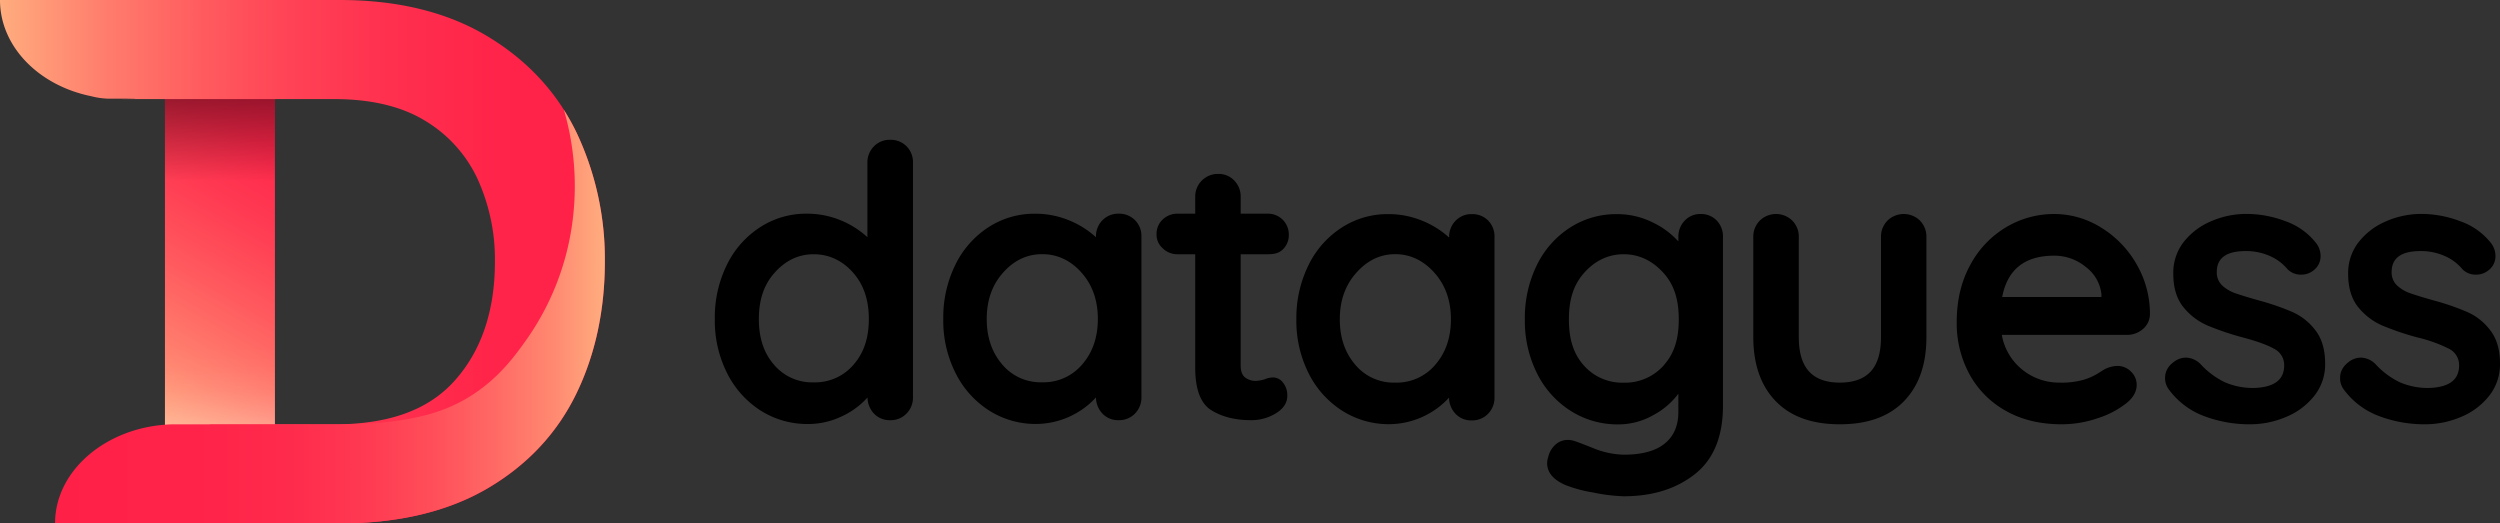 <svg preserveAspectRatio="xMidYMid meet" data-bbox="0 0 1002.984 210" viewBox="0 0 1002.98 210" xmlns="http://www.w3.org/2000/svg" data-type="ugc" role="presentation" aria-hidden="true" aria-label="">
    <rect x="0" y="0" width="1002.98" height="210" fill="#333333" stroke="none"/>
    <g>
        <defs>
            <linearGradient gradientUnits="userSpaceOnUse" gradientTransform="matrix(1 0 0 -1 0 1189.89)" y2="1142.47" x2="123.59" y1="1020" x1="52.89" id="3600e340-5a7b-4798-ad67-a1378c1ed0f9_comp-lmaijz7l_r_comp-ler2kfqi5">
                <stop stop-color="#ffad7f" offset="0"></stop>
                <stop stop-color="#ff836f" offset=".21"></stop>
                <stop stop-color="#ff595e" offset=".46"></stop>
                <stop stop-color="#ff3a52" offset=".68"></stop>
                <stop stop-color="#ff274b" offset=".87"></stop>
                <stop stop-color="#ff2048" offset="1"></stop>
            </linearGradient>
            <linearGradient gradientUnits="userSpaceOnUse" gradientTransform="matrix(1 0 0 -1 0 1563.28)" y2="1392.13" x2="88.24" y1="1423.64" x1="88.24" id="281d01ef-c990-4793-9bd1-d5f23e08df58_comp-lmaijz7l_r_comp-ler2kfqi5">
                <stop stop-opacity="0" stop-color="#ffffff" offset="0"></stop>
                <stop stop-opacity=".02" stop-color="#ffffff" offset=".28"></stop>
                <stop stop-opacity=".06" stop-color="#ffffff" offset=".56"></stop>
                <stop stop-opacity=".14" stop-color="#ffffff" offset=".83"></stop>
                <stop stop-opacity=".2" stop-color="#ffffff" offset="1"></stop>
            </linearGradient>
            <linearGradient gradientUnits="userSpaceOnUse" gradientTransform="matrix(-1 0 0 1 8752.01 16753.55)" y2="-16713.8" x2="8663.77" y1="-16680.74" x1="8663.77" id="4c90191a-5451-4bad-bc11-bd638223bccf_comp-lmaijz7l_r_comp-ler2kfqi5">
                <stop stop-opacity="0" stop-color="#000000" offset="0"></stop>
                <stop stop-opacity=".39" stop-color="#000000" offset=".99"></stop>
                <stop stop-opacity=".4" stop-color="#000000" offset="1"></stop>
            </linearGradient>
            <linearGradient gradientUnits="userSpaceOnUse" gradientTransform="matrix(1 0 0 -1 0 1189.89)" y2="1084.89" x2="242.67" y1="1084.89" x1="0" id="e976b554-89ca-4e70-b1f9-b7ed4f7a6792_comp-lmaijz7l_r_comp-ler2kfqi5">
                <stop stop-color="#ffad7f" offset="0"></stop>
                <stop stop-color="#ffa77c" offset=".02"></stop>
                <stop stop-color="#ff7e6d" offset=".17"></stop>
                <stop stop-color="#ff5c5f" offset=".33"></stop>
                <stop stop-color="#ff4155" offset=".49"></stop>
                <stop stop-color="#ff2f4e" offset=".65"></stop>
                <stop stop-color="#ff2449" offset=".82"></stop>
                <stop stop-color="#ff2048" offset="1"></stop>
            </linearGradient>
            <linearGradient gradientUnits="userSpaceOnUse" gradientTransform="matrix(1 0 0 -1 0 1189.89)" y2="1062.88" x2="242.67" y1="1062.88" x1="22.09" id="817394ac-11f0-4817-9c1c-ec4dcaf7855d_comp-lmaijz7l_r_comp-ler2kfqi5">
                <stop stop-color="#ff2048" offset="0"></stop>
                <stop stop-color="#ff2349" offset=".26"></stop>
                <stop stop-color="#ff2b4c" offset=".43"></stop>
                <stop stop-color="#ff3a52" offset=".57"></stop>
                <stop stop-color="#ff4f5a" offset=".69"></stop>
                <stop stop-color="#ff6965" offset=".8"></stop>
                <stop stop-color="#ff8a71" offset=".91"></stop>
                <stop stop-color="#ffad7f" offset="1"></stop>
            </linearGradient>
        </defs>
        <g>
            <g>
                <g>
                    <path d="M688.71 88.44a9.182 9.182 0 0 1 2.53 6.69v67.64c0 12.36-3.75 21.51-11.26 27.44s-17.03 8.9-28.56 8.89c-4.14-.14-8.25-.65-12.3-1.52-3.8-.6-7.53-1.61-11.12-3-4.87-2.13-7.31-5.07-7.3-8.82.02-.83.17-1.65.44-2.43a9.466 9.466 0 0 1 3.06-5.09 7.307 7.307 0 0 1 4.7-1.75c.96 0 1.92.15 2.83.46.4.1 2.86 1 7.39 2.81a34.23 34.23 0 0 0 12.3 2.66c7.33 0 12.83-1.5 16.48-4.49s5.47-7.22 5.44-12.69v-7.29a29.854 29.854 0 0 1-9.91 8.51 28.192 28.192 0 0 1-14.25 3.8c-6.72.07-13.32-1.81-19-5.4a37.418 37.418 0 0 1-13.5-15 46.913 46.913 0 0 1-4.92-21.73 47.926 47.926 0 0 1 4.84-21.82 37.217 37.217 0 0 1 13.28-15 34.028 34.028 0 0 1 18.72-5.4c4.9-.04 9.75 1.05 14.16 3.19 4.01 1.85 7.61 4.49 10.59 7.75v-1.72c-.07-2.45.85-4.83 2.54-6.61a8.474 8.474 0 0 1 6.41-2.66c2.4-.07 4.73.87 6.41 2.58Zm-21 57.84c4.23-4.81 5.8-10.87 5.8-18.16s-1.57-13.38-5.8-18.24-9.63-7.88-16.29-7.88-12.08 3-16.26 7.91-5.73 10.94-5.73 18.24 1.56 13.35 5.73 18.16a20.524 20.524 0 0 0 16.26 7.22c6.26.17 12.26-2.49 16.33-7.25h-.04Z"></path>
                    <path d="M363.69 58.68a9.014 9.014 0 0 1 2.59 6.69v93.93a9.06 9.06 0 0 1-2.59 6.61 8.676 8.676 0 0 1-6.53 2.66 8.6 8.6 0 0 1-6.46-2.57 9.553 9.553 0 0 1-2.66-6.54 31.418 31.418 0 0 1-10.26 7.54c-4.24 2.06-8.9 3.12-13.61 3.11-6.72.07-13.32-1.8-19-5.39a37.854 37.854 0 0 1-13.45-15 46.767 46.767 0 0 1-4.94-21.72 47.627 47.627 0 0 1 4.87-21.81c2.99-6.15 7.6-11.36 13.35-15.06a33.782 33.782 0 0 1 18.62-5.4c4.69-.03 9.34.87 13.68 2.66 3.94 1.61 7.56 3.9 10.7 6.77V65.37c-.07-2.46.86-4.85 2.58-6.62a8.735 8.735 0 0 1 6.54-2.66c2.45-.08 4.83.85 6.57 2.59Zm-21.12 87.47c4.15-4.81 6-10.87 6-18.16s-1.87-13.38-6-18.24S333 102 326.45 102s-11.8 2.91-16 7.78-6 10.94-6 18.24 1.84 13.35 5.95 18.16a20.01 20.01 0 0 0 16 7.22c6.22.19 12.18-2.48 16.17-7.25Z"></path>
                    <path d="M455.35 88.32a8.983 8.983 0 0 1 2.58 6.68v64.3c.07 2.46-.86 4.85-2.58 6.61a8.735 8.735 0 0 1-6.54 2.66c-2.42.09-4.77-.85-6.46-2.58a9.553 9.553 0 0 1-2.66-6.54 32.88 32.88 0 0 1-23.86 10.64 34.8 34.8 0 0 1-19-5.39 37.713 37.713 0 0 1-13.45-15 46.535 46.535 0 0 1-4.94-21.7 47.746 47.746 0 0 1 4.86-21.81 37.402 37.402 0 0 1 13.3-15.05 33.782 33.782 0 0 1 18.62-5.4c4.69-.03 9.34.87 13.68 2.66 3.97 1.6 7.62 3.89 10.79 6.77V95c-.07-2.46.86-4.84 2.58-6.61a8.735 8.735 0 0 1 6.54-2.66c2.44-.07 4.81.87 6.54 2.59Zm-21.13 57.83c4.15-4.81 6.22-10.87 6.23-18.16 0-7.29-2.07-13.37-6.23-18.24-4.16-4.87-9.53-7.78-16.11-7.78s-11.81 2.91-16 7.78-6.24 10.94-6.24 18.24 2.06 13.35 6.16 18.16a20.04 20.04 0 0 0 16 7.22c6.22.2 12.19-2.46 16.19-7.22Z"></path>
                    <path d="M514.7 153.45a8.04 8.04 0 0 1 1.75 5.39c0 2.74-1.5 5.05-4.49 6.92a18.57 18.57 0 0 1-10.1 2.81c-6.29 0-11.59-1.33-15.89-4-4.3-2.67-6.45-8.37-6.46-17.1V102h-7c-2.28.06-4.48-.82-6.08-2.44a7.18 7.18 0 0 1-2.43-5.62c-.05-2.21.83-4.33 2.43-5.85a8.441 8.441 0 0 1 6.08-2.36h7v-6.68c-.11-5.02 3.88-9.17 8.9-9.28h.37c2.41-.05 4.73.91 6.39 2.66a9.131 9.131 0 0 1 2.58 6.62v6.68h10.79a8.322 8.322 0 0 1 8.52 8.12v.39c.05 2.21-.84 4.34-2.44 5.86-1.62 1.57-3.62 1.9-6.08 1.9h-10.79v44.71c0 2.13.56 3.67 1.67 4.64a6.767 6.767 0 0 0 4.56 1.44c1.14-.06 2.26-.26 3.35-.6 1.1-.48 2.29-.74 3.49-.76 1.53.05 2.96.79 3.88 2.02Z"></path>
                    <path d="M597 88.44a9.099 9.099 0 0 1 2.58 6.69v64.3c.06 2.45-.87 4.82-2.58 6.57a8.772 8.772 0 0 1-6.54 2.66c-2.42.09-4.77-.85-6.46-2.59a9.529 9.529 0 0 1-2.66-6.53 32.974 32.974 0 0 1-23.86 10.64c-6.72.08-13.32-1.8-19-5.4a37.812 37.812 0 0 1-13.46-15 46.798 46.798 0 0 1-4.93-21.73c-.1-7.54 1.58-14.99 4.91-21.75a37.266 37.266 0 0 1 13.3-15 33.782 33.782 0 0 1 18.62-5.4c4.69-.03 9.34.87 13.68 2.66 3.97 1.6 7.62 3.88 10.79 6.76v-.15c-.07-2.46.86-4.85 2.58-6.61a8.735 8.735 0 0 1 6.54-2.66c2.42-.07 4.76.85 6.49 2.54Zm-21.13 57.84c4.15-4.81 6.23-10.87 6.23-18.16s-2.08-13.37-6.23-18.24c-4.16-4.87-9.53-7.91-16.11-7.91s-11.81 3-16 7.91-6.24 10.94-6.24 18.24 2.06 13.35 6.16 18.16c3.94 4.73 9.84 7.4 16 7.22 6.22.2 12.19-2.46 16.2-7.22h-.01Z"></path>
                    <path d="M770.28 88.52a9.092 9.092 0 0 1 2.58 6.61v40.13c0 10.94-3 19.5-9 25.69-6 6.19-14.59 9.28-25.77 9.27-11.14 0-19.7-3.09-25.68-9.27s-8.98-14.74-9-25.69V95.13c-.06-2.46.87-4.85 2.59-6.61a9.351 9.351 0 0 1 13.07 0 9.101 9.101 0 0 1 2.59 6.61v40.13c0 6.18 1.37 10.76 4.1 13.75s6.84 4.48 12.31 4.49c5.58 0 9.74-1.5 12.47-4.49 2.73-2.99 4.1-7.58 4.1-13.75V95.13c-.07-2.46.87-4.85 2.59-6.61a9.351 9.351 0 0 1 13.07 0h-.02Z"></path>
                    <path d="M859.65 132.07a9.638 9.638 0 0 1-6.39 2.28h-50.15c.96 5.55 3.93 10.56 8.35 14.06a23.44 23.44 0 0 0 14.75 5.09c3.28.11 6.56-.27 9.73-1.14 1.94-.58 3.8-1.4 5.54-2.43 1.37-.86 2.31-1.45 2.82-1.75 1.59-.85 3.36-1.32 5.16-1.37 2.06-.03 4.05.8 5.48 2.28a7.282 7.282 0 0 1 2.28 5.32c0 2.74-1.42 5.22-4.26 7.45a36.272 36.272 0 0 1-11.4 5.93c-4.65 1.6-9.53 2.42-14.44 2.43-8.51 0-15.93-1.77-22.27-5.32a37.141 37.141 0 0 1-14.66-14.67 42.63 42.63 0 0 1-5.17-21c0-8.71 1.82-16.38 5.47-23 3.34-6.27 8.34-11.5 14.44-15.13a37.39 37.39 0 0 1 19.15-5.24c6.7 0 13.26 1.9 18.92 5.47 5.91 3.63 10.8 8.71 14.22 14.75 3.52 6.1 5.36 13.02 5.32 20.06a7.87 7.87 0 0 1-2.89 5.93Zm-56.39-12.92h39.82v-1.07c-.46-4.35-2.72-8.32-6.23-10.94a19.71 19.71 0 0 0-12.77-4.56c-11.76 0-18.7 5.52-20.82 16.57Z"></path>
                    <path d="M868.62 151.52c0-2.63 1.31-4.86 4-6.68 1.3-.88 2.83-1.35 4.4-1.37 2.34.09 4.53 1.14 6.08 2.89 2.71 2.9 5.93 5.27 9.5 7 3.77 1.61 7.84 2.39 11.94 2.28 7.9-.31 11.85-3.31 11.85-9a7.248 7.248 0 0 0-4-6.69c-2.67-1.52-6.85-3.04-12.54-4.56a110.25 110.25 0 0 1-14.36-4.86 25.464 25.464 0 0 1-9.58-7.37c-2.67-3.33-4-7.77-4-13.3-.12-4.57 1.33-9.04 4.09-12.68 2.88-3.67 6.64-6.54 10.94-8.36a35.52 35.52 0 0 1 14.36-3c5.3.02 10.56 1 15.51 2.89 4.79 1.65 9.01 4.61 12.19 8.55 1.29 1.53 2 3.47 2 5.47a7.048 7.048 0 0 1-2.88 5.78 7.672 7.672 0 0 1-4.87 1.67c-2.04.07-4.02-.7-5.47-2.13-1.91-2.3-4.33-4.12-7.07-5.32a23.435 23.435 0 0 0-9.8-2c-7.7 0-11.55 2.79-11.55 8.36-.09 2.02.68 3.97 2.12 5.39a14.65 14.65 0 0 0 5.4 3.19c2.18.76 5.25 1.7 9.2 2.82 4.67 1.24 9.24 2.81 13.68 4.71a23.48 23.48 0 0 1 9.27 7.45c2.53 3.33 3.79 7.74 3.8 13.22.09 4.71-1.47 9.31-4.41 13a27.83 27.83 0 0 1-11.42 8.46c-4.5 1.9-9.33 2.88-14.22 2.89-6.38.05-12.72-1.08-18.69-3.35A31.006 31.006 0 0 1 870 156.08a7.379 7.379 0 0 1-1.38-4.56Z"></path>
                    <path d="M938.84 151.52c0-2.63 1.32-4.86 3.95-6.68 1.3-.88 2.84-1.36 4.41-1.37 2.34.09 4.53 1.14 6.08 2.89 2.71 2.9 5.93 5.27 9.5 7 3.76 1.61 7.84 2.39 11.93 2.28 7.91-.31 11.87-3.31 11.86-9a7.276 7.276 0 0 0-4-6.69c-4-2-8.22-3.52-12.57-4.54-4.89-1.28-9.69-2.91-14.36-4.86a25.387 25.387 0 0 1-9.58-7.37c-2.67-3.33-4-7.77-4-13.3a20.08 20.08 0 0 1 4.18-12.7c2.89-3.67 6.65-6.54 10.95-8.36 4.52-1.99 9.42-3.01 14.36-3 5.28.04 10.52 1.03 15.45 2.93 4.77 1.64 8.98 4.59 12.16 8.51 1.29 1.53 2 3.47 2 5.47a7.057 7.057 0 0 1-2.89 5.78 7.665 7.665 0 0 1-4.86 1.67 7.35 7.35 0 0 1-5.47-2.13c-1.91-2.3-4.33-4.12-7.07-5.32a23.48 23.48 0 0 0-9.81-2c-7.7 0-11.55 2.79-11.55 8.36-.08 2.02.69 3.98 2.13 5.39a14.65 14.65 0 0 0 5.4 3.19c2.17.76 5.24 1.7 9.19 2.82 4.67 1.24 9.24 2.81 13.68 4.71 3.68 1.64 6.87 4.21 9.27 7.45 2.53 3.33 3.8 7.74 3.8 13.22.09 4.71-1.47 9.31-4.4 13a27.925 27.925 0 0 1-11.33 8.44c-4.51 1.91-9.35 2.9-14.25 2.91-6.39.05-12.73-1.08-18.7-3.35a31.03 31.03 0 0 1-14.13-10.79 7.4 7.4 0 0 1-1.33-4.56Z"></path>
                    <path fill="url(#3600e340-5a7b-4798-ad67-a1378c1ed0f9_comp-lmaijz7l_r_comp-ler2kfqi5)" d="M110.3 39.74v137.82H66.18V39.74h44.12z"></path>
                    <path fill="url(#281d01ef-c990-4793-9bd1-d5f23e08df58_comp-lmaijz7l_r_comp-ler2kfqi5)" d="M110.3 139.64v31.51H66.18v-31.51h44.12z"></path>
                    <path fill="url(#4c90191a-5451-4bad-bc11-bd638223bccf_comp-lmaijz7l_r_comp-ler2kfqi5)" d="M110.3 39.75v33.06H66.18V39.75h44.12z"></path>
                    <path d="M231.37 53.34c-7.65-16-19.62-29-35.57-38.64C179.7 4.94 159.72 0 136.39 0H0c0 18.68 15.58 34.33 36.57 38.59 2.26.6 4.59.93 6.93 1h10.71c1.41.1-7.6.16-6.17.16h86c14.67 0 26.87 2.87 36.25 8.54a53.543 53.543 0 0 1 21.19 23.25 77.855 77.855 0 0 1 7.08 33.46c0 19.82-5.49 35.94-16.33 47.92-10.56 11.66-26.34 17.33-48.24 17.33H84.28V210h52.11c23.53 0 43.55-4.79 59.52-14.23s27.79-22.21 35.45-38.1c7.5-15.55 11.3-33.27 11.3-52.66a118.72 118.72 0 0 0-11.29-51.67Z" fill="url(#e976b554-89ca-4e70-b1f9-b7ed4f7a6792_comp-lmaijz7l_r_comp-ler2kfqi5)"></path>
                    <path d="M231.37 53.34a89.355 89.355 0 0 0-5.15-9.28c4.24 14.5 5.42 29.73 3.47 44.71a105.82 105.82 0 0 1-19.29 48.63c-6 8.39-17.31 23.6-40 29.25-11 2.75-21.68 3.59-35.6 3.59H69.09c-25.83.66-47 18.18-47 39.71h114.3c23.53 0 43.55-4.79 59.52-14.23s27.79-22.21 35.45-38.1c7.5-15.55 11.3-33.27 11.3-52.66.17-17.84-3.69-35.48-11.29-51.62Z" fill="url(#817394ac-11f0-4817-9c1c-ec4dcaf7855d_comp-lmaijz7l_r_comp-ler2kfqi5)"></path>
                </g>
            </g>
        </g>
    </g>
</svg>